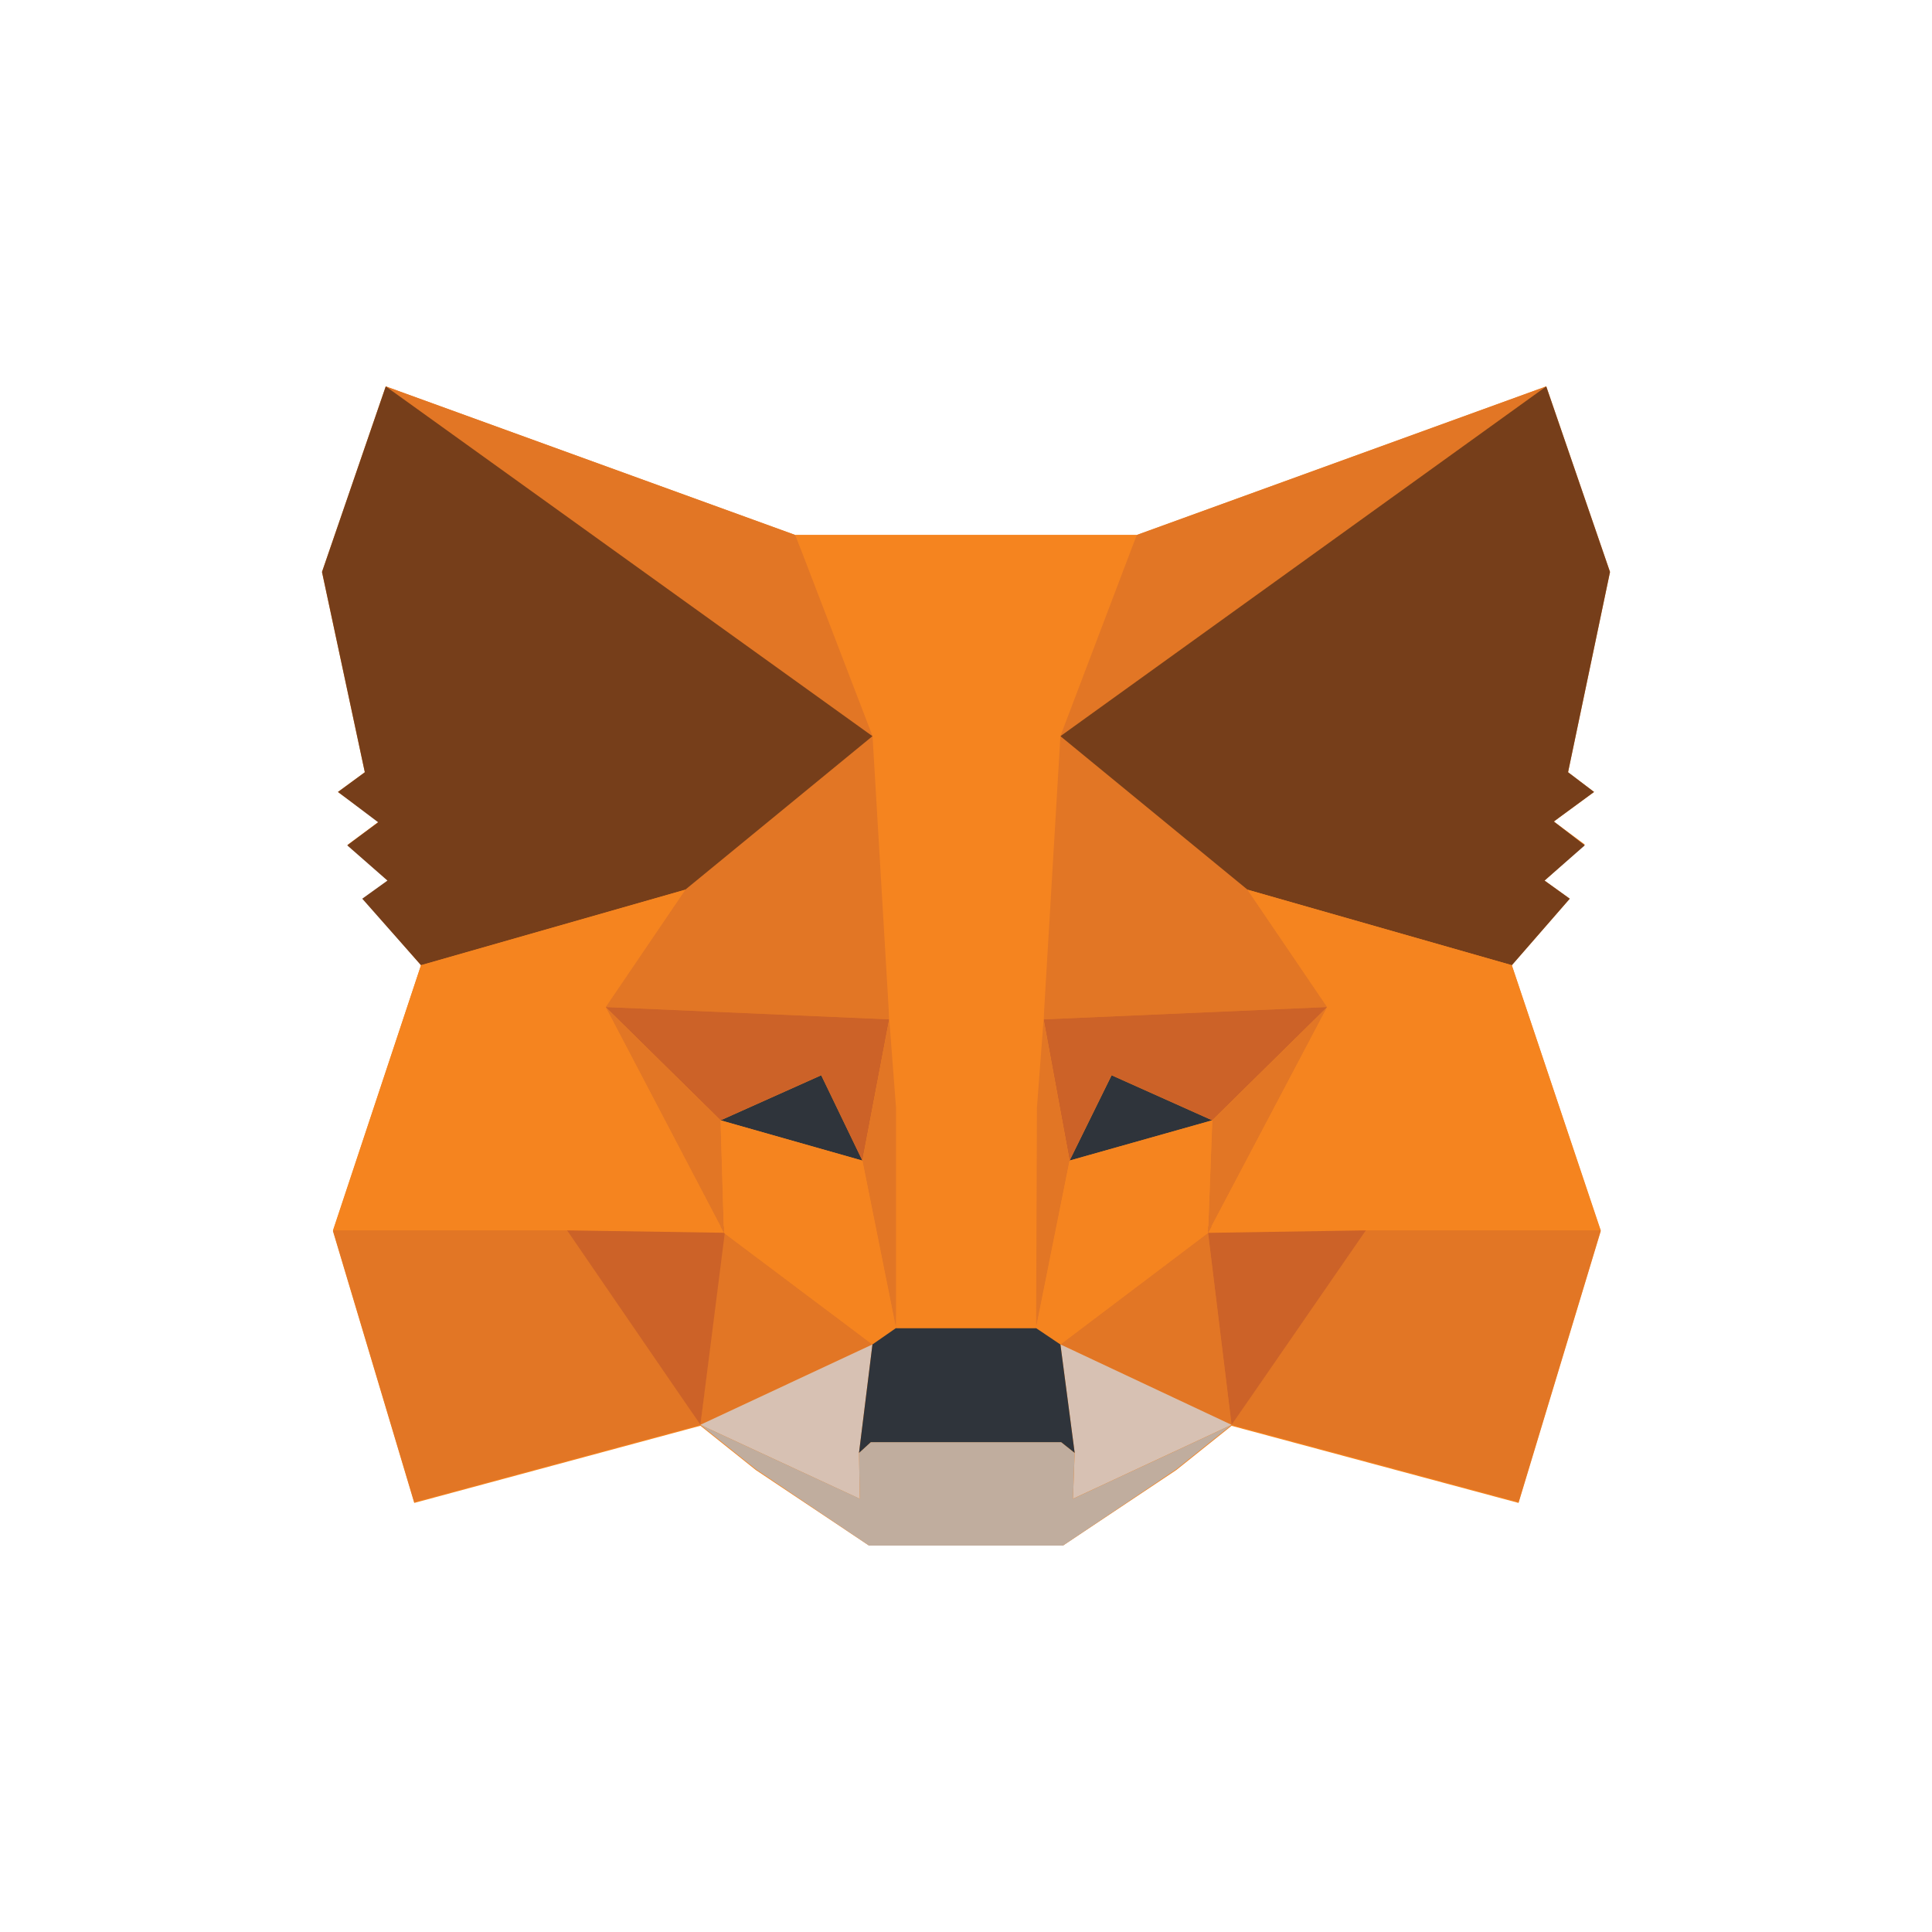 <svg xmlns="http://www.w3.org/2000/svg" width="24" height="24" fill="none" viewBox="0 0 24 24">
    <rect x="0" y="0" width="24" height="24" fill="#333333" stroke="none"/>
    <g clip-path="url(#metamask__a)">
        <path fill="#fff" d="M24 0H0v24h24z"/>
        <path fill="#F5841F" d="m18.78 11.99.72-.826-.313-.225.5-.448-.385-.286.5-.367-.323-.245L20 7.105 19.208 4.8m0 0L14.12 6.646H9.88L4.792 4.8 4 7.105l.532 2.488-.334.245.51.367-.385.286.5.448-.312.225.719.826-1.094 3.304 1.01 3.376 3.555-.959.688.55 1.407.939h2.408l1.407-.938.688-.55 3.565.958 1.021-3.376-1.105-3.304"/>
        <path fill="#E27625" d="m19.208 4.8-6.244 4.498 1.157-2.652zm-14.416 0 6.192 4.538-1.105-2.692zm12.175 10.433L15.299 17.7l3.565.959 1.021-3.376zm-12.831.051 1.01 3.376 3.555-.96-1.657-2.467z"/>
        <path fill="#E27625" d="m8.513 11.052-.99 1.458 3.523.153-.114-3.692zm6.984 0-2.46-2.122-.073 3.733 3.523-.153zM8.7 17.7l2.138-.999-1.845-1.386zm4.473-.999 2.126 1-.292-2.386z"/>
        <path fill="#D7C1B3" d="m15.299 17.7-2.126-.999.177 1.347-.021.57zm-6.599 0 1.981.919-.01-.571.167-1.347z"/>
        <path fill="#2F343B" d="m10.713 14.417-1.762-.5 1.251-.56zm2.574 0 .522-1.06 1.25.56z"/>
        <path fill="#CC6228" d="m8.701 17.7.313-2.467-1.97.05zm6.296-2.467.302 2.468 1.668-2.417zm1.49-2.723-3.523.153.323 1.754.521-1.06 1.251.56zm-7.536 1.407 1.25-.56.512 1.06.333-1.754-3.523-.153z"/>
        <path fill="#E27625" d="m7.523 12.51 1.47 2.805-.042-1.398zm7.537 1.407-.053 1.398 1.48-2.805zm-4.014-1.254-.333 1.754.417 2.08.093-2.733zm1.918 0-.177 1.091.083 2.743.417-2.08z"/>
        <path fill="#F5841F" d="m13.287 14.417-.417 2.08.303.204 1.834-1.386.052-1.398zm-4.336-.5.042 1.398 1.845 1.386.292-.203-.417-2.08z"/>
        <path fill="#C0AD9E" d="m13.329 18.619.02-.571-.166-.133h-2.366l-.146.133.01.57-1.98-.917.688.55 1.407.949h2.408l1.407-.948.688-.551z"/>
        <path fill="#2F343B" d="m13.173 16.702-.303-.204h-1.74l-.292.203-.167 1.347.146-.133h2.366l.167.133z"/>
        <path fill="#763E1A" d="M19.479 9.593 20 7.105 19.208 4.8l-6.035 4.345 2.324 1.907 3.284.938.719-.826-.313-.225.5-.438-.385-.296.5-.367zM4 7.105l.532 2.488-.334.245.5.377-.385.286.5.438-.313.225.73.826 3.283-.938 2.325-1.907L4.792 4.8z"/>
        <path fill="#F5841F" d="m18.78 11.99-3.283-.938.99 1.458-1.48 2.805 1.96-.031h2.918zm-10.267-.938-3.283.938-1.094 3.294h2.908l1.949.03-1.47-2.804zm4.451 1.611.209-3.519.948-2.498H9.88l.959 2.498.208 3.519.084 1.101v2.733h1.74l.01-2.733z"/>
    </g>
    <defs>
        <clipPath id="metamask__a">
            <path fill="#fff" d="M0 0h24v24H0z"/>
        </clipPath>
    </defs>
</svg>
